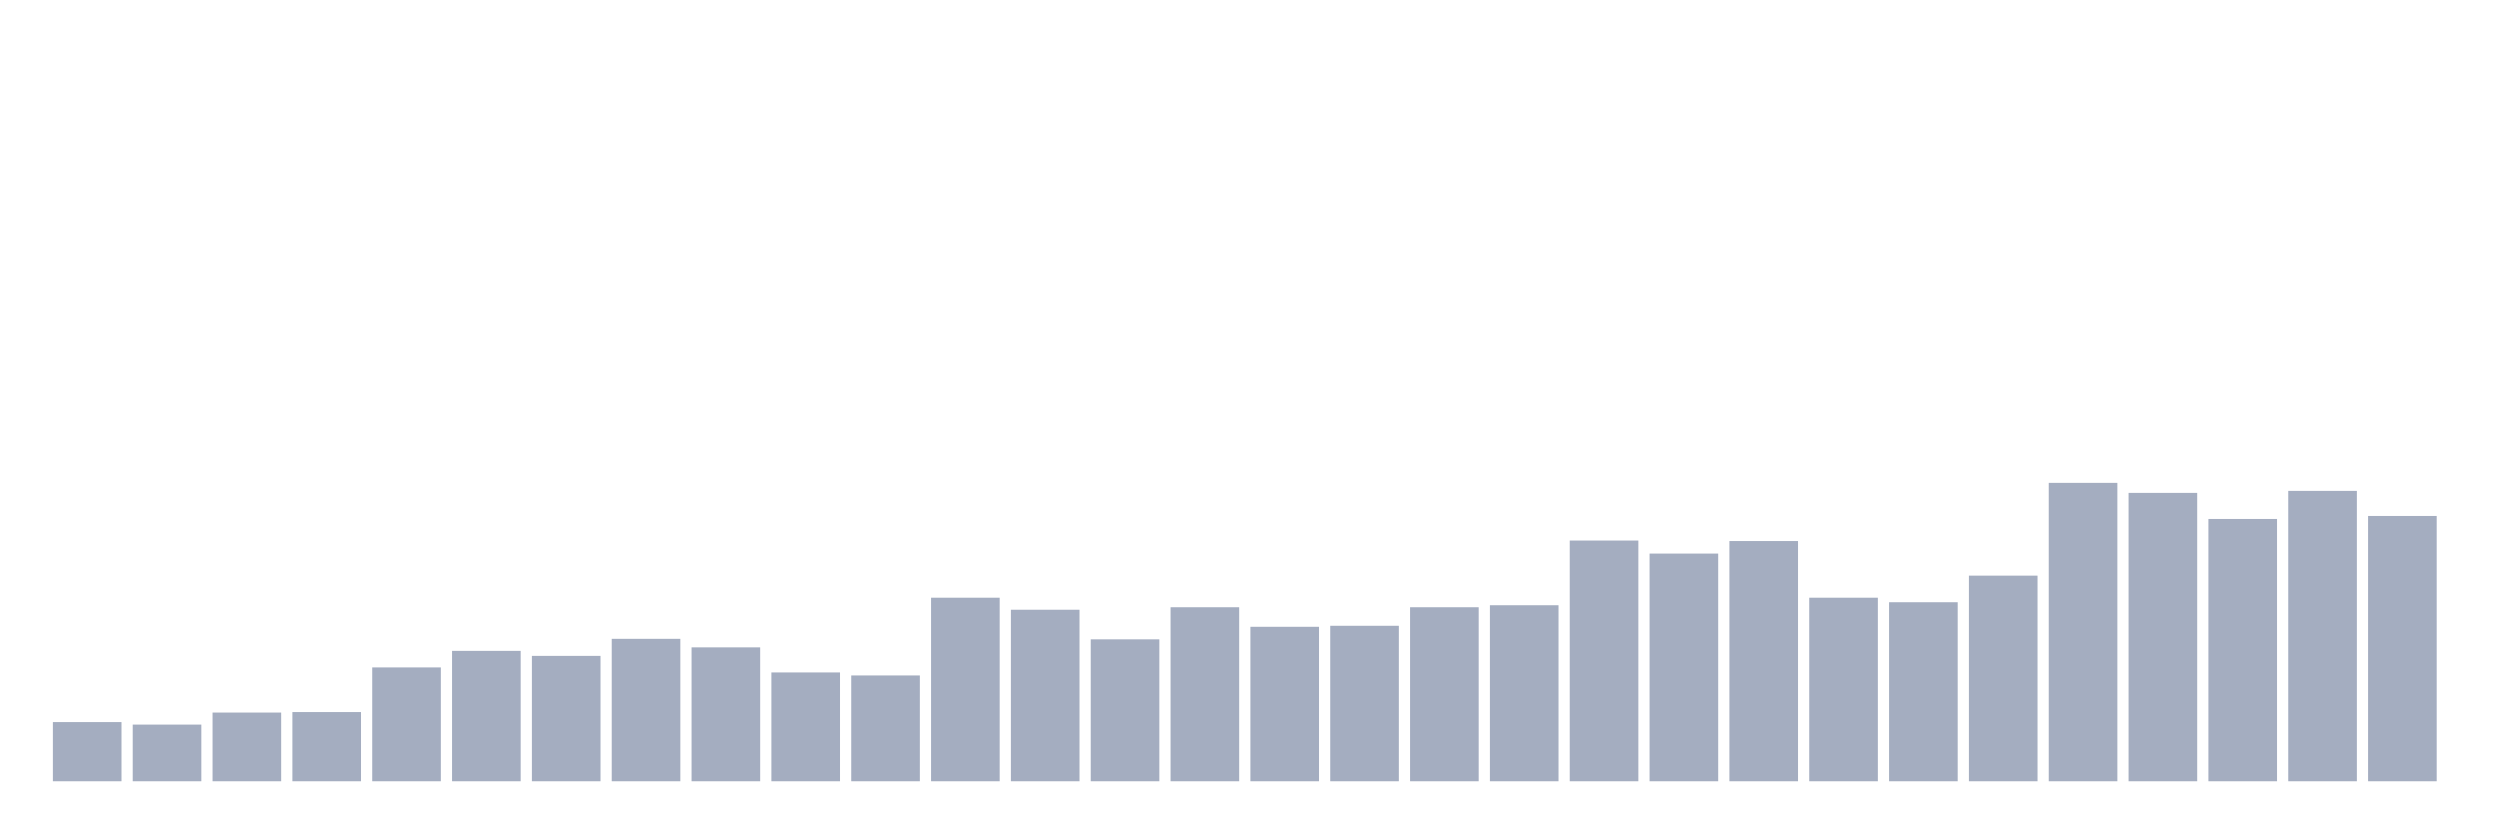 <svg xmlns="http://www.w3.org/2000/svg" viewBox="0 0 480 160"><g transform="translate(10,10)"><rect class="bar" x="0.153" width="13.175" y="128.638" height="11.362" fill="rgb(164,173,192)"></rect><rect class="bar" x="15.482" width="13.175" y="129.12" height="10.88" fill="rgb(164,173,192)"></rect><rect class="bar" x="30.81" width="13.175" y="126.809" height="13.191" fill="rgb(164,173,192)"></rect><rect class="bar" x="46.138" width="13.175" y="126.713" height="13.287" fill="rgb(164,173,192)"></rect><rect class="bar" x="61.466" width="13.175" y="118.143" height="21.857" fill="rgb(164,173,192)"></rect><rect class="bar" x="76.794" width="13.175" y="114.966" height="25.034" fill="rgb(164,173,192)"></rect><rect class="bar" x="92.123" width="13.175" y="115.928" height="24.072" fill="rgb(164,173,192)"></rect><rect class="bar" x="107.451" width="13.175" y="112.655" height="27.345" fill="rgb(164,173,192)"></rect><rect class="bar" x="122.779" width="13.175" y="114.292" height="25.708" fill="rgb(164,173,192)"></rect><rect class="bar" x="138.107" width="13.175" y="119.106" height="20.894" fill="rgb(164,173,192)"></rect><rect class="bar" x="153.436" width="13.175" y="119.684" height="20.316" fill="rgb(164,173,192)"></rect><rect class="bar" x="168.764" width="13.175" y="104.759" height="35.241" fill="rgb(164,173,192)"></rect><rect class="bar" x="184.092" width="13.175" y="107.07" height="32.93" fill="rgb(164,173,192)"></rect><rect class="bar" x="199.42" width="13.175" y="112.751" height="27.249" fill="rgb(164,173,192)"></rect><rect class="bar" x="214.748" width="13.175" y="106.589" height="33.411" fill="rgb(164,173,192)"></rect><rect class="bar" x="230.077" width="13.175" y="110.344" height="29.656" fill="rgb(164,173,192)"></rect><rect class="bar" x="245.405" width="13.175" y="110.151" height="29.849" fill="rgb(164,173,192)"></rect><rect class="bar" x="260.733" width="13.175" y="106.589" height="33.411" fill="rgb(164,173,192)"></rect><rect class="bar" x="276.061" width="13.175" y="106.204" height="33.796" fill="rgb(164,173,192)"></rect><rect class="bar" x="291.39" width="13.175" y="93.783" height="46.217" fill="rgb(164,173,192)"></rect><rect class="bar" x="306.718" width="13.175" y="96.286" height="43.714" fill="rgb(164,173,192)"></rect><rect class="bar" x="322.046" width="13.175" y="93.879" height="46.121" fill="rgb(164,173,192)"></rect><rect class="bar" x="337.374" width="13.175" y="104.759" height="35.241" fill="rgb(164,173,192)"></rect><rect class="bar" x="352.702" width="13.175" y="105.626" height="34.374" fill="rgb(164,173,192)"></rect><rect class="bar" x="368.031" width="13.175" y="100.523" height="39.477" fill="rgb(164,173,192)"></rect><rect class="bar" x="383.359" width="13.175" y="82.71" height="57.29" fill="rgb(164,173,192)"></rect><rect class="bar" x="398.687" width="13.175" y="84.635" height="55.365" fill="rgb(164,173,192)"></rect><rect class="bar" x="414.015" width="13.175" y="89.642" height="50.358" fill="rgb(164,173,192)"></rect><rect class="bar" x="429.344" width="13.175" y="84.25" height="55.75" fill="rgb(164,173,192)"></rect><rect class="bar" x="444.672" width="13.175" y="89.065" height="50.935" fill="rgb(164,173,192)"></rect></g></svg>